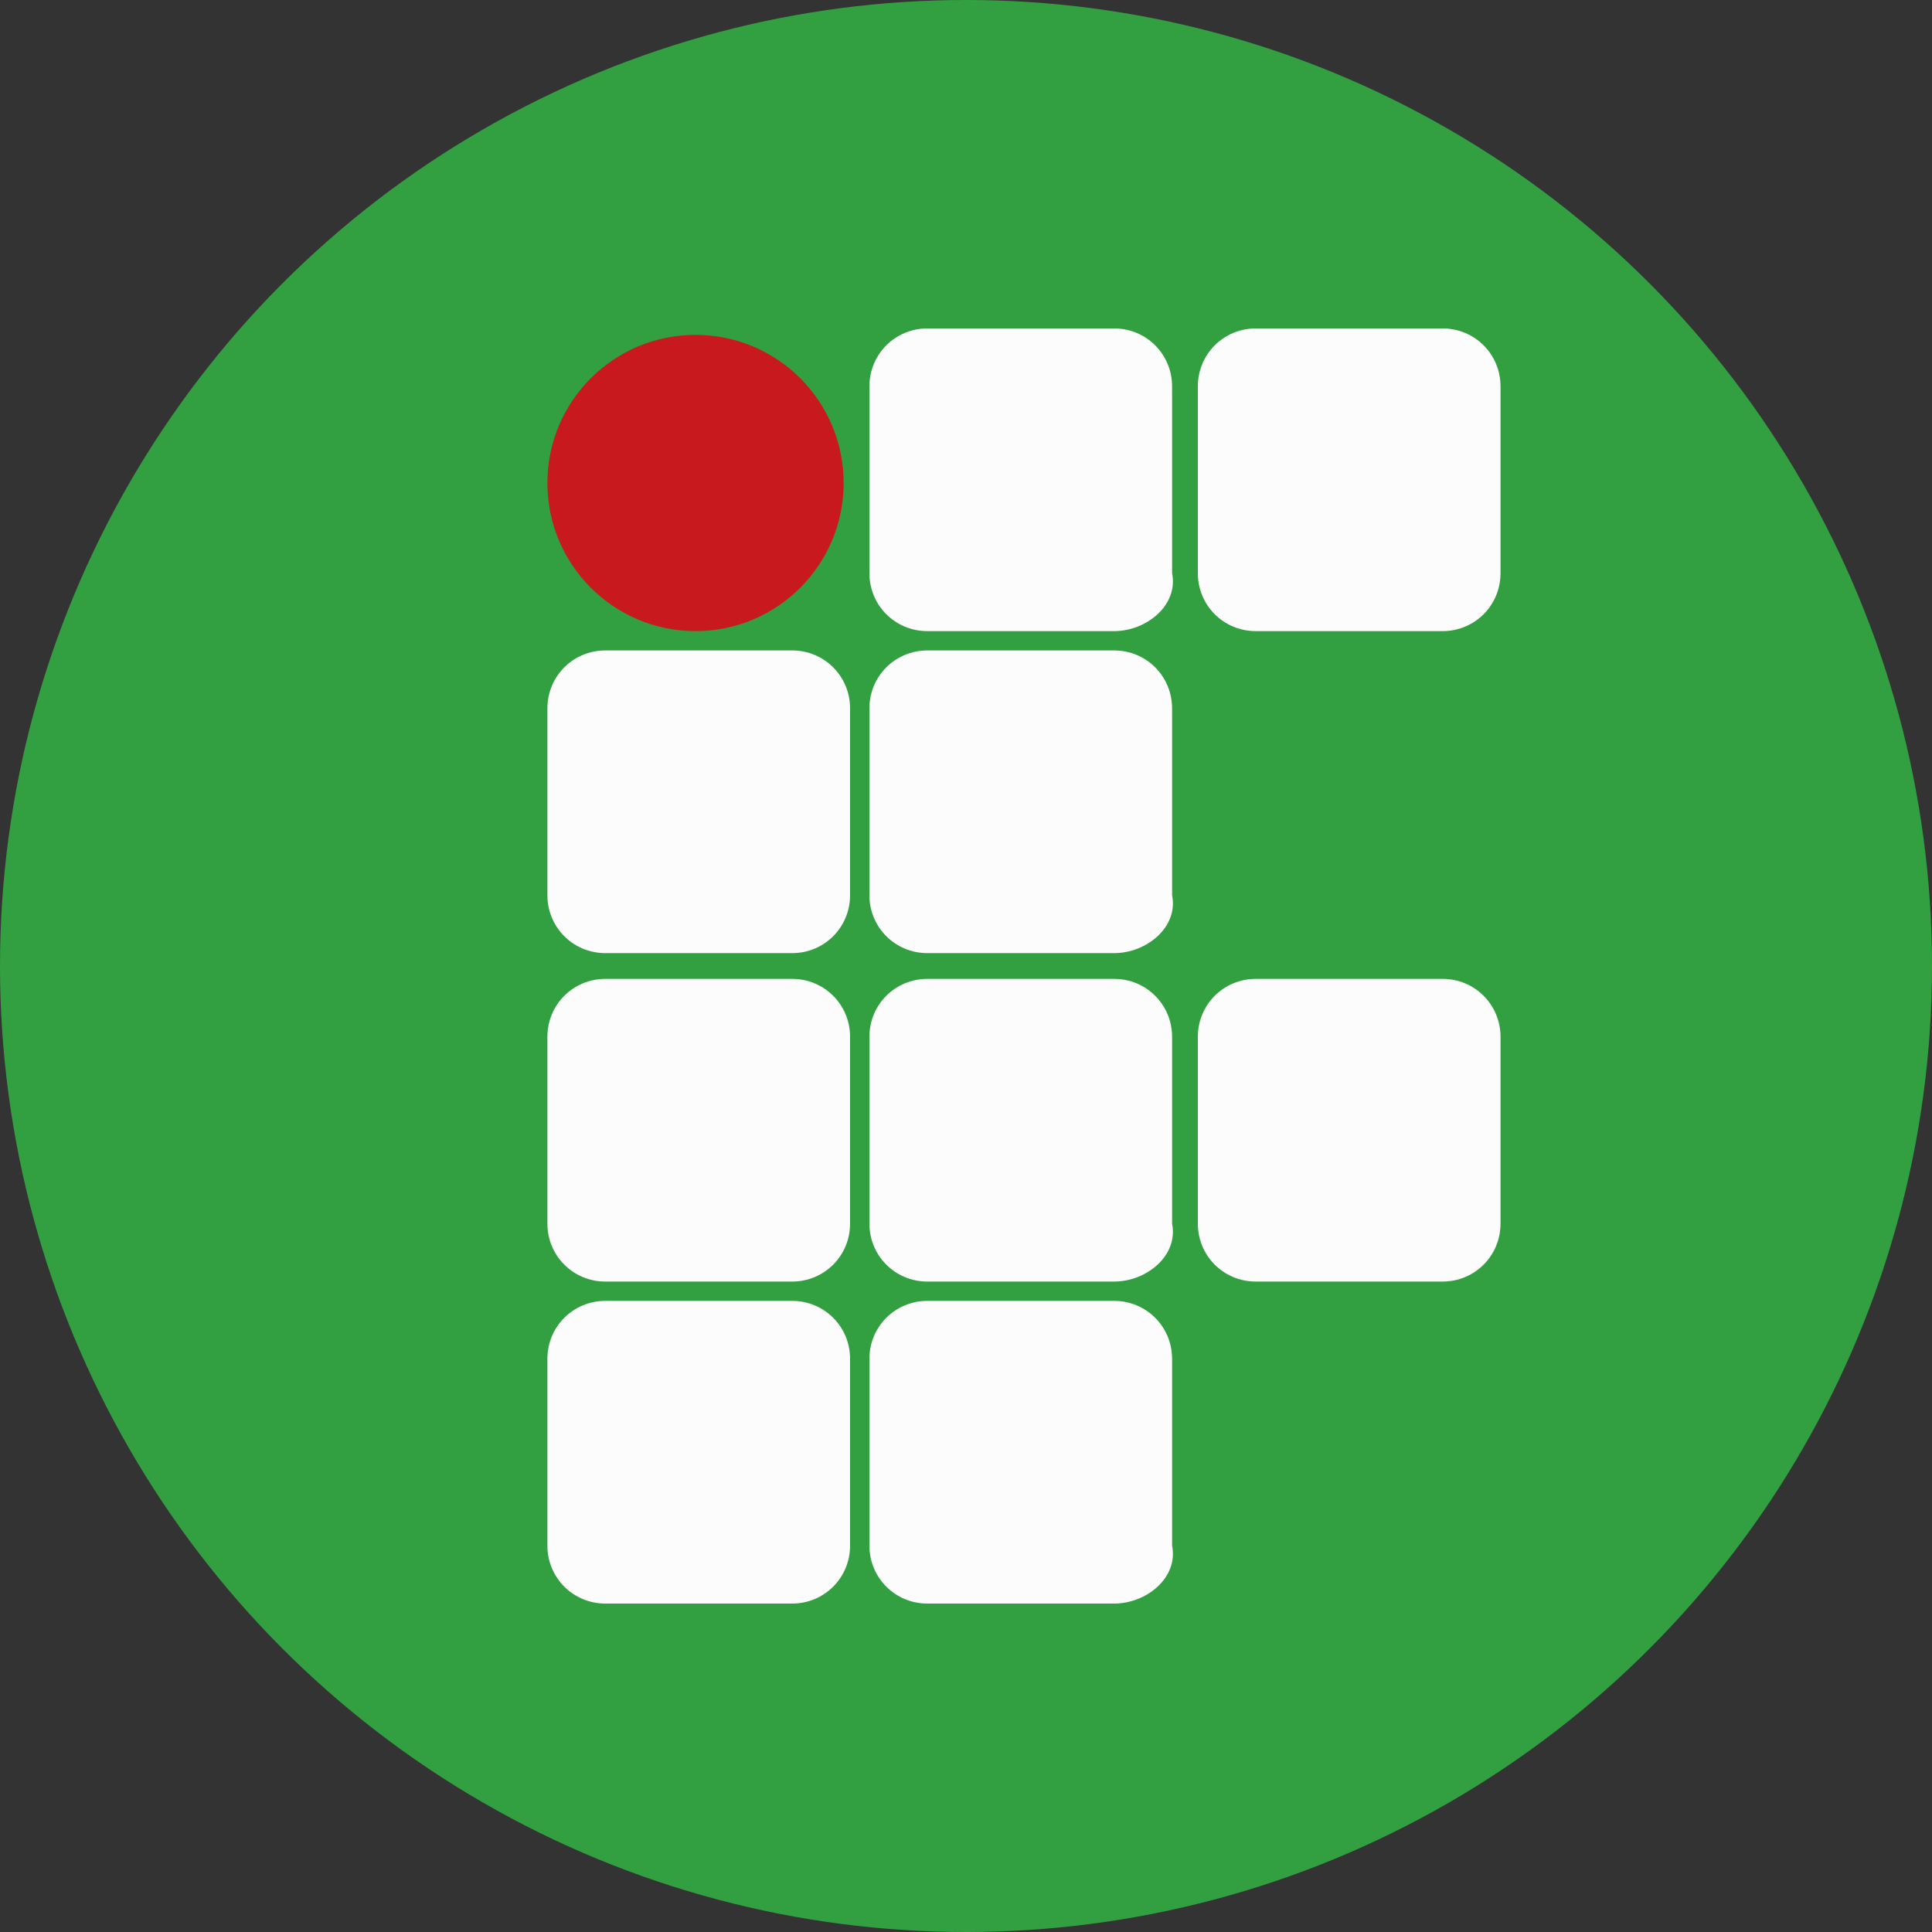 <?xml version="1.0" encoding="utf-8"?>
<!-- Generator: Adobe Illustrator 19.0.0, SVG Export Plug-In . SVG Version: 6.00 Build 0)  -->
<svg version="1.1" id="Camada_1" xmlns="http://www.w3.org/2000/svg" xmlns:xlink="http://www.w3.org/1999/xlink" x="0px" y="0px"
	 viewBox="0 0 30 30" style="enable-background:new 0 0 30 30;" xml:space="preserve">
<rect x="0" y="0" width="30" height="30" fill="#333333" stroke="none"/>
<style type="text/css">
	.st0{fill:#32A041;}
	.st1{fill:#FCFCFC;}
	.st2{fill:#C8191E;}
</style>
<g id="XMLID_25_">
	<circle id="XMLID_1_" class="st0" cx="15" cy="15" r="15"/>
	<g id="XMLID_13_">
		<path id="XMLID_5_" class="st1" d="M17.3,9.8h-2.9c-0.5,0-0.9-0.4-0.9-0.9V6c0-0.5,0.4-0.9,0.9-0.9h2.9c0.5,0,0.9,0.4,0.9,0.9v2.9
			C18.3,9.4,17.8,9.8,17.3,9.8z"/>
		<path id="XMLID_6_" class="st1" d="M17.3,14.8h-2.9c-0.5,0-0.9-0.4-0.9-0.9V11c0-0.5,0.4-0.9,0.9-0.9h2.9c0.5,0,0.9,0.4,0.9,0.9
			v2.9C18.3,14.4,17.8,14.8,17.3,14.8z"/>
		<path id="XMLID_7_" class="st1" d="M17.3,19.9h-2.9c-0.5,0-0.9-0.4-0.9-0.9v-2.9c0-0.5,0.4-0.9,0.9-0.9h2.9c0.5,0,0.9,0.4,0.9,0.9
			V19C18.3,19.5,17.8,19.9,17.3,19.9z"/>
		<path id="XMLID_8_" class="st1" d="M17.3,24.9h-2.9c-0.5,0-0.9-0.4-0.9-0.9v-2.9c0-0.5,0.4-0.9,0.9-0.9h2.9c0.5,0,0.9,0.4,0.9,0.9
			V24C18.3,24.5,17.8,24.9,17.3,24.9z"/>
		<path id="XMLID_9_" class="st1" d="M22.4,9.8h-2.9c-0.5,0-0.9-0.4-0.9-0.9V6c0-0.5,0.4-0.9,0.9-0.9h2.9c0.5,0,0.9,0.4,0.9,0.9v2.9
			C23.3,9.4,22.9,9.8,22.4,9.8z"/>
		<path id="XMLID_10_" class="st1" d="M22.4,19.9h-2.9c-0.5,0-0.9-0.4-0.9-0.9v-2.9c0-0.5,0.4-0.9,0.9-0.9h2.9
			c0.5,0,0.9,0.4,0.9,0.9V19C23.3,19.5,22.9,19.9,22.4,19.9z"/>
		<path id="XMLID_14_" class="st1" d="M12.3,14.8H9.4c-0.5,0-0.9-0.4-0.9-0.9V11c0-0.5,0.4-0.9,0.9-0.9h2.9c0.5,0,0.9,0.4,0.9,0.9
			v2.9C13.2,14.4,12.8,14.8,12.3,14.8z"/>
		<path id="XMLID_12_" class="st1" d="M12.3,19.9H9.4c-0.5,0-0.9-0.4-0.9-0.9v-2.9c0-0.5,0.4-0.9,0.9-0.9h2.9c0.5,0,0.9,0.4,0.9,0.9
			V19C13.2,19.5,12.8,19.9,12.3,19.9z"/>
		<path id="XMLID_11_" class="st1" d="M12.3,24.9H9.4c-0.5,0-0.9-0.4-0.9-0.9v-2.9c0-0.5,0.4-0.9,0.9-0.9h2.9c0.5,0,0.9,0.4,0.9,0.9
			V24C13.2,24.5,12.8,24.9,12.3,24.9z"/>
		<circle id="XMLID_15_" class="st2" cx="10.8" cy="7.5" r="2.3"/>
	</g>
</g>
</svg>
